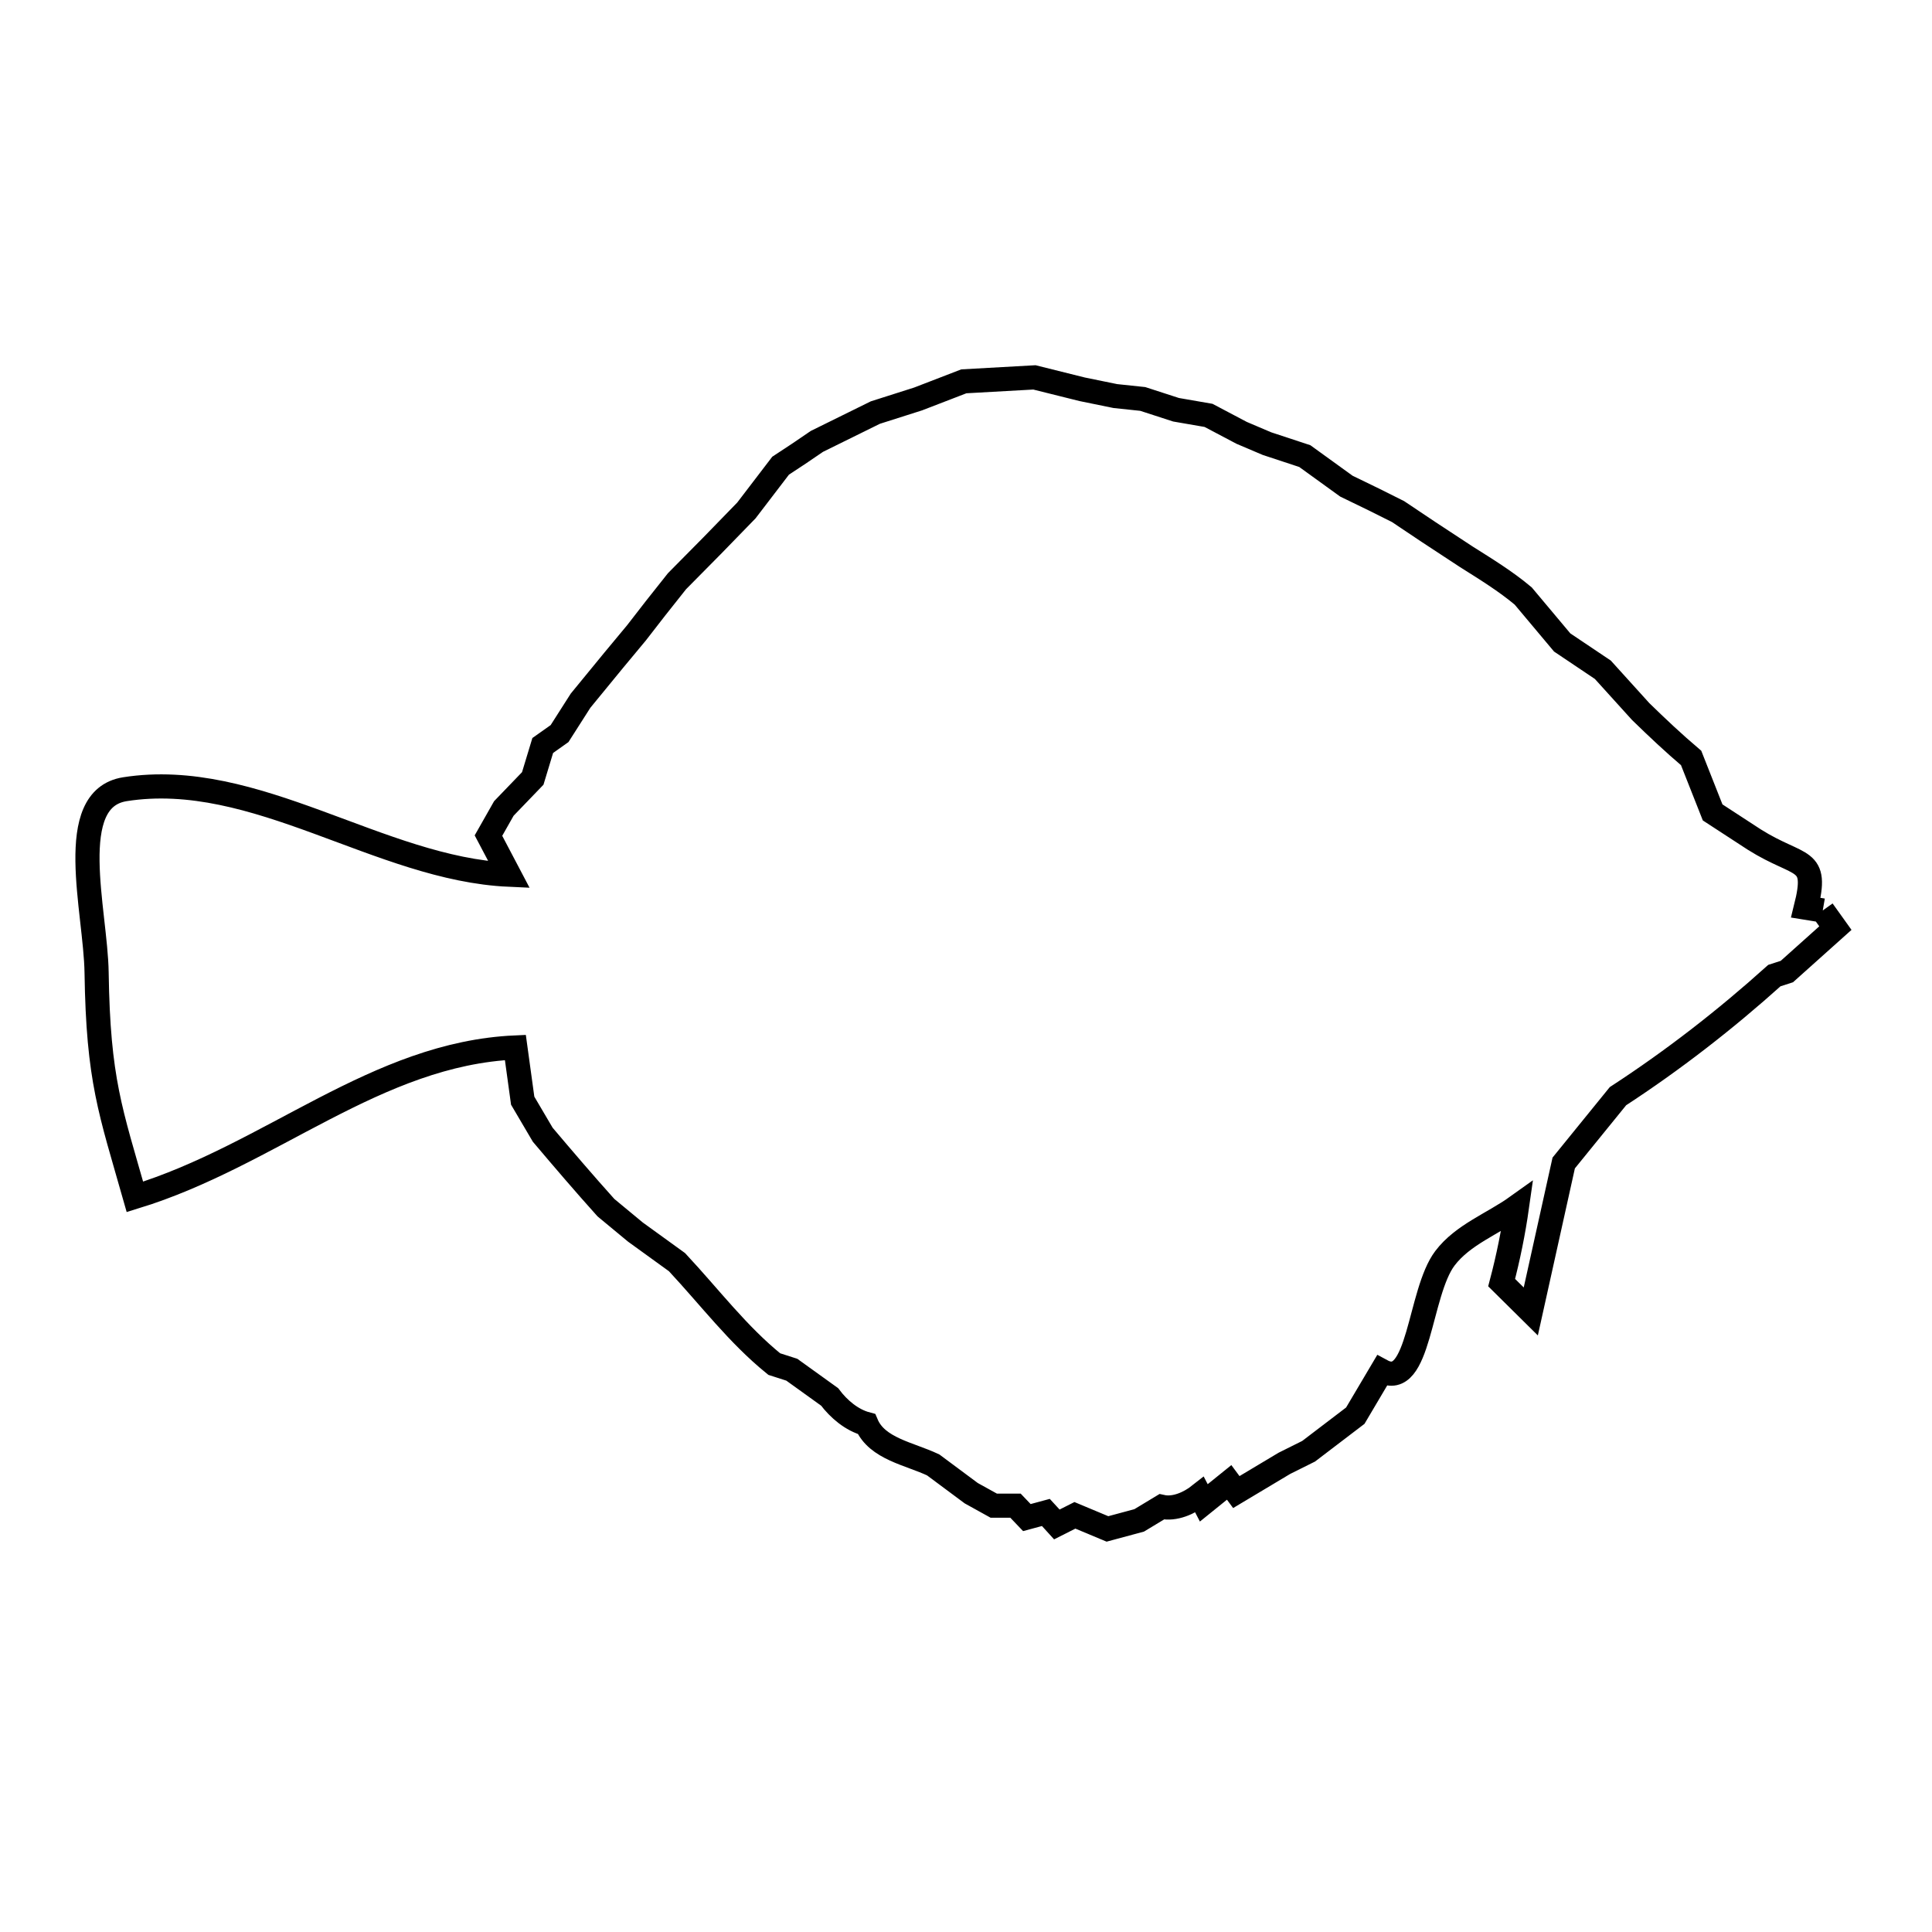 <svg xmlns="http://www.w3.org/2000/svg" viewBox="0.0 0.0 24.0 24.0" height="200px" width="200px"><path fill="none" stroke="black" stroke-width=".3" stroke-opacity="1.0"  filling="0" d="M22.643 11.31 L22.643 11.31 C22.695 11.383 22.748 11.456 22.8 11.529 L22.8 11.529 C22.599 11.709 22.398 11.889 22.197 12.069 L22.042 12.119 C21.434 12.666 20.784 13.171 20.099 13.617 L19.425 14.447 C19.289 15.062 19.152 15.676 19.016 16.291 L19.016 16.291 C18.896 16.172 18.775 16.052 18.654 15.933 L18.654 15.933 C18.736 15.622 18.8 15.306 18.845 14.988 L18.845 14.988 C18.546 15.202 18.172 15.337 17.95 15.63 C17.626 16.056 17.636 17.284 17.165 17.03 L17.165 17.03 C17.055 17.215 16.946 17.401 16.836 17.586 L16.836 17.586 C16.643 17.734 16.449 17.881 16.256 18.028 L16.256 18.028 C16.156 18.078 16.055 18.128 15.955 18.178 L15.955 18.178 C15.756 18.297 15.557 18.416 15.358 18.535 L15.269 18.415 C15.164 18.5 15.059 18.584 14.954 18.669 L14.903 18.571 C14.774 18.673 14.592 18.754 14.431 18.718 L14.431 18.718 C14.337 18.775 14.244 18.831 14.151 18.887 L14.151 18.887 C14.02 18.923 13.888 18.958 13.757 18.993 L13.757 18.993 C13.622 18.937 13.487 18.88 13.353 18.824 L13.129 18.937 C13.084 18.887 13.039 18.837 12.993 18.788 L12.756 18.852 C12.709 18.803 12.662 18.753 12.615 18.704 L12.615 18.704 C12.525 18.704 12.435 18.704 12.345 18.704 L12.345 18.704 C12.252 18.652 12.159 18.601 12.065 18.549 L12.065 18.549 C11.908 18.432 11.751 18.315 11.593 18.198 L11.593 18.198 C11.298 18.058 10.895 17.998 10.764 17.69 L10.764 17.69 C10.581 17.641 10.42 17.505 10.306 17.353 L10.306 17.353 C10.149 17.241 9.993 17.128 9.836 17.015 L9.836 17.015 C9.763 16.992 9.69 16.968 9.618 16.945 L9.618 16.945 C9.163 16.576 8.826 16.125 8.41 15.679 L8.41 15.679 C8.238 15.554 8.065 15.43 7.893 15.305 L7.893 15.305 C7.771 15.204 7.649 15.103 7.527 15.002 L7.527 15.002 C7.26 14.705 7 14.401 6.742 14.096 L6.742 14.096 C6.659 13.955 6.576 13.814 6.493 13.673 L6.493 13.673 C6.463 13.452 6.432 13.232 6.402 13.012 L6.402 13.012 C4.671 13.089 3.367 14.349 1.676 14.868 L1.676 14.868 C1.373 13.801 1.22 13.422 1.2 12.083 C1.189 11.314 0.792 9.924 1.551 9.804 C3.175 9.548 4.715 10.794 6.324 10.866 L6.324 10.866 C6.239 10.704 6.154 10.542 6.068 10.38 L6.068 10.38 C6.132 10.268 6.195 10.156 6.259 10.043 L6.259 10.043 C6.378 9.919 6.498 9.794 6.618 9.67 L6.618 9.67 C6.659 9.533 6.701 9.397 6.742 9.261 L6.742 9.261 C6.812 9.212 6.882 9.162 6.951 9.113 L6.951 9.113 C7.038 8.977 7.125 8.84 7.212 8.704 L7.212 8.704 C7.35 8.536 7.488 8.367 7.626 8.199 L7.626 8.199 C7.72 8.086 7.813 7.974 7.907 7.861 L7.907 7.861 C7.986 7.76 8.064 7.659 8.142 7.558 L8.142 7.558 C8.232 7.445 8.321 7.332 8.41 7.22 L8.41 7.22 C8.556 7.073 8.701 6.925 8.847 6.778 L8.847 6.778 C8.989 6.633 9.13 6.487 9.272 6.341 L9.272 6.341 C9.414 6.156 9.556 5.97 9.697 5.785 L9.697 5.785 C9.849 5.686 10 5.586 10.148 5.483 L10.148 5.483 C10.39 5.363 10.632 5.244 10.874 5.125 L10.874 5.125 C11.051 5.068 11.228 5.012 11.405 4.956 L11.405 4.956 C11.594 4.883 11.784 4.81 11.973 4.737 L11.973 4.737 C12.266 4.721 12.558 4.704 12.85 4.688 L12.85 4.688 C13.048 4.737 13.246 4.786 13.444 4.836 L13.444 4.836 C13.581 4.864 13.718 4.892 13.855 4.92 L13.855 4.92 C13.969 4.932 14.082 4.944 14.196 4.956 L14.196 4.956 C14.333 5 14.471 5.045 14.609 5.09 L14.609 5.09 C14.744 5.113 14.878 5.136 15.013 5.16 L15.013 5.16 C15.15 5.232 15.287 5.305 15.424 5.377 L15.424 5.377 C15.529 5.422 15.634 5.467 15.739 5.511 L15.739 5.511 C15.895 5.563 16.052 5.615 16.209 5.666 L16.209 5.666 C16.381 5.79 16.553 5.914 16.725 6.039 L16.725 6.039 C16.841 6.095 16.957 6.151 17.073 6.208 L17.073 6.208 C17.171 6.257 17.269 6.306 17.367 6.355 L17.367 6.355 C17.493 6.439 17.619 6.524 17.745 6.608 L17.745 6.608 C17.902 6.712 18.06 6.815 18.217 6.918 L18.217 6.918 C18.458 7.07 18.703 7.22 18.922 7.404 L18.922 7.404 C19.083 7.596 19.244 7.789 19.406 7.981 L19.406 7.981 C19.574 8.094 19.742 8.207 19.911 8.32 L19.911 8.32 C20.067 8.493 20.224 8.666 20.381 8.839 L20.381 8.839 C20.584 9.037 20.791 9.232 21.008 9.416 L21.008 9.416 C21.097 9.641 21.186 9.866 21.275 10.092 L21.275 10.092 C21.448 10.204 21.62 10.316 21.792 10.429 L21.792 10.429 C22.367 10.791 22.594 10.631 22.433 11.275 L22.433 11.275 C22.503 11.286 22.573 11.298 22.643 11.31 L22.643 11.31"></path></svg>